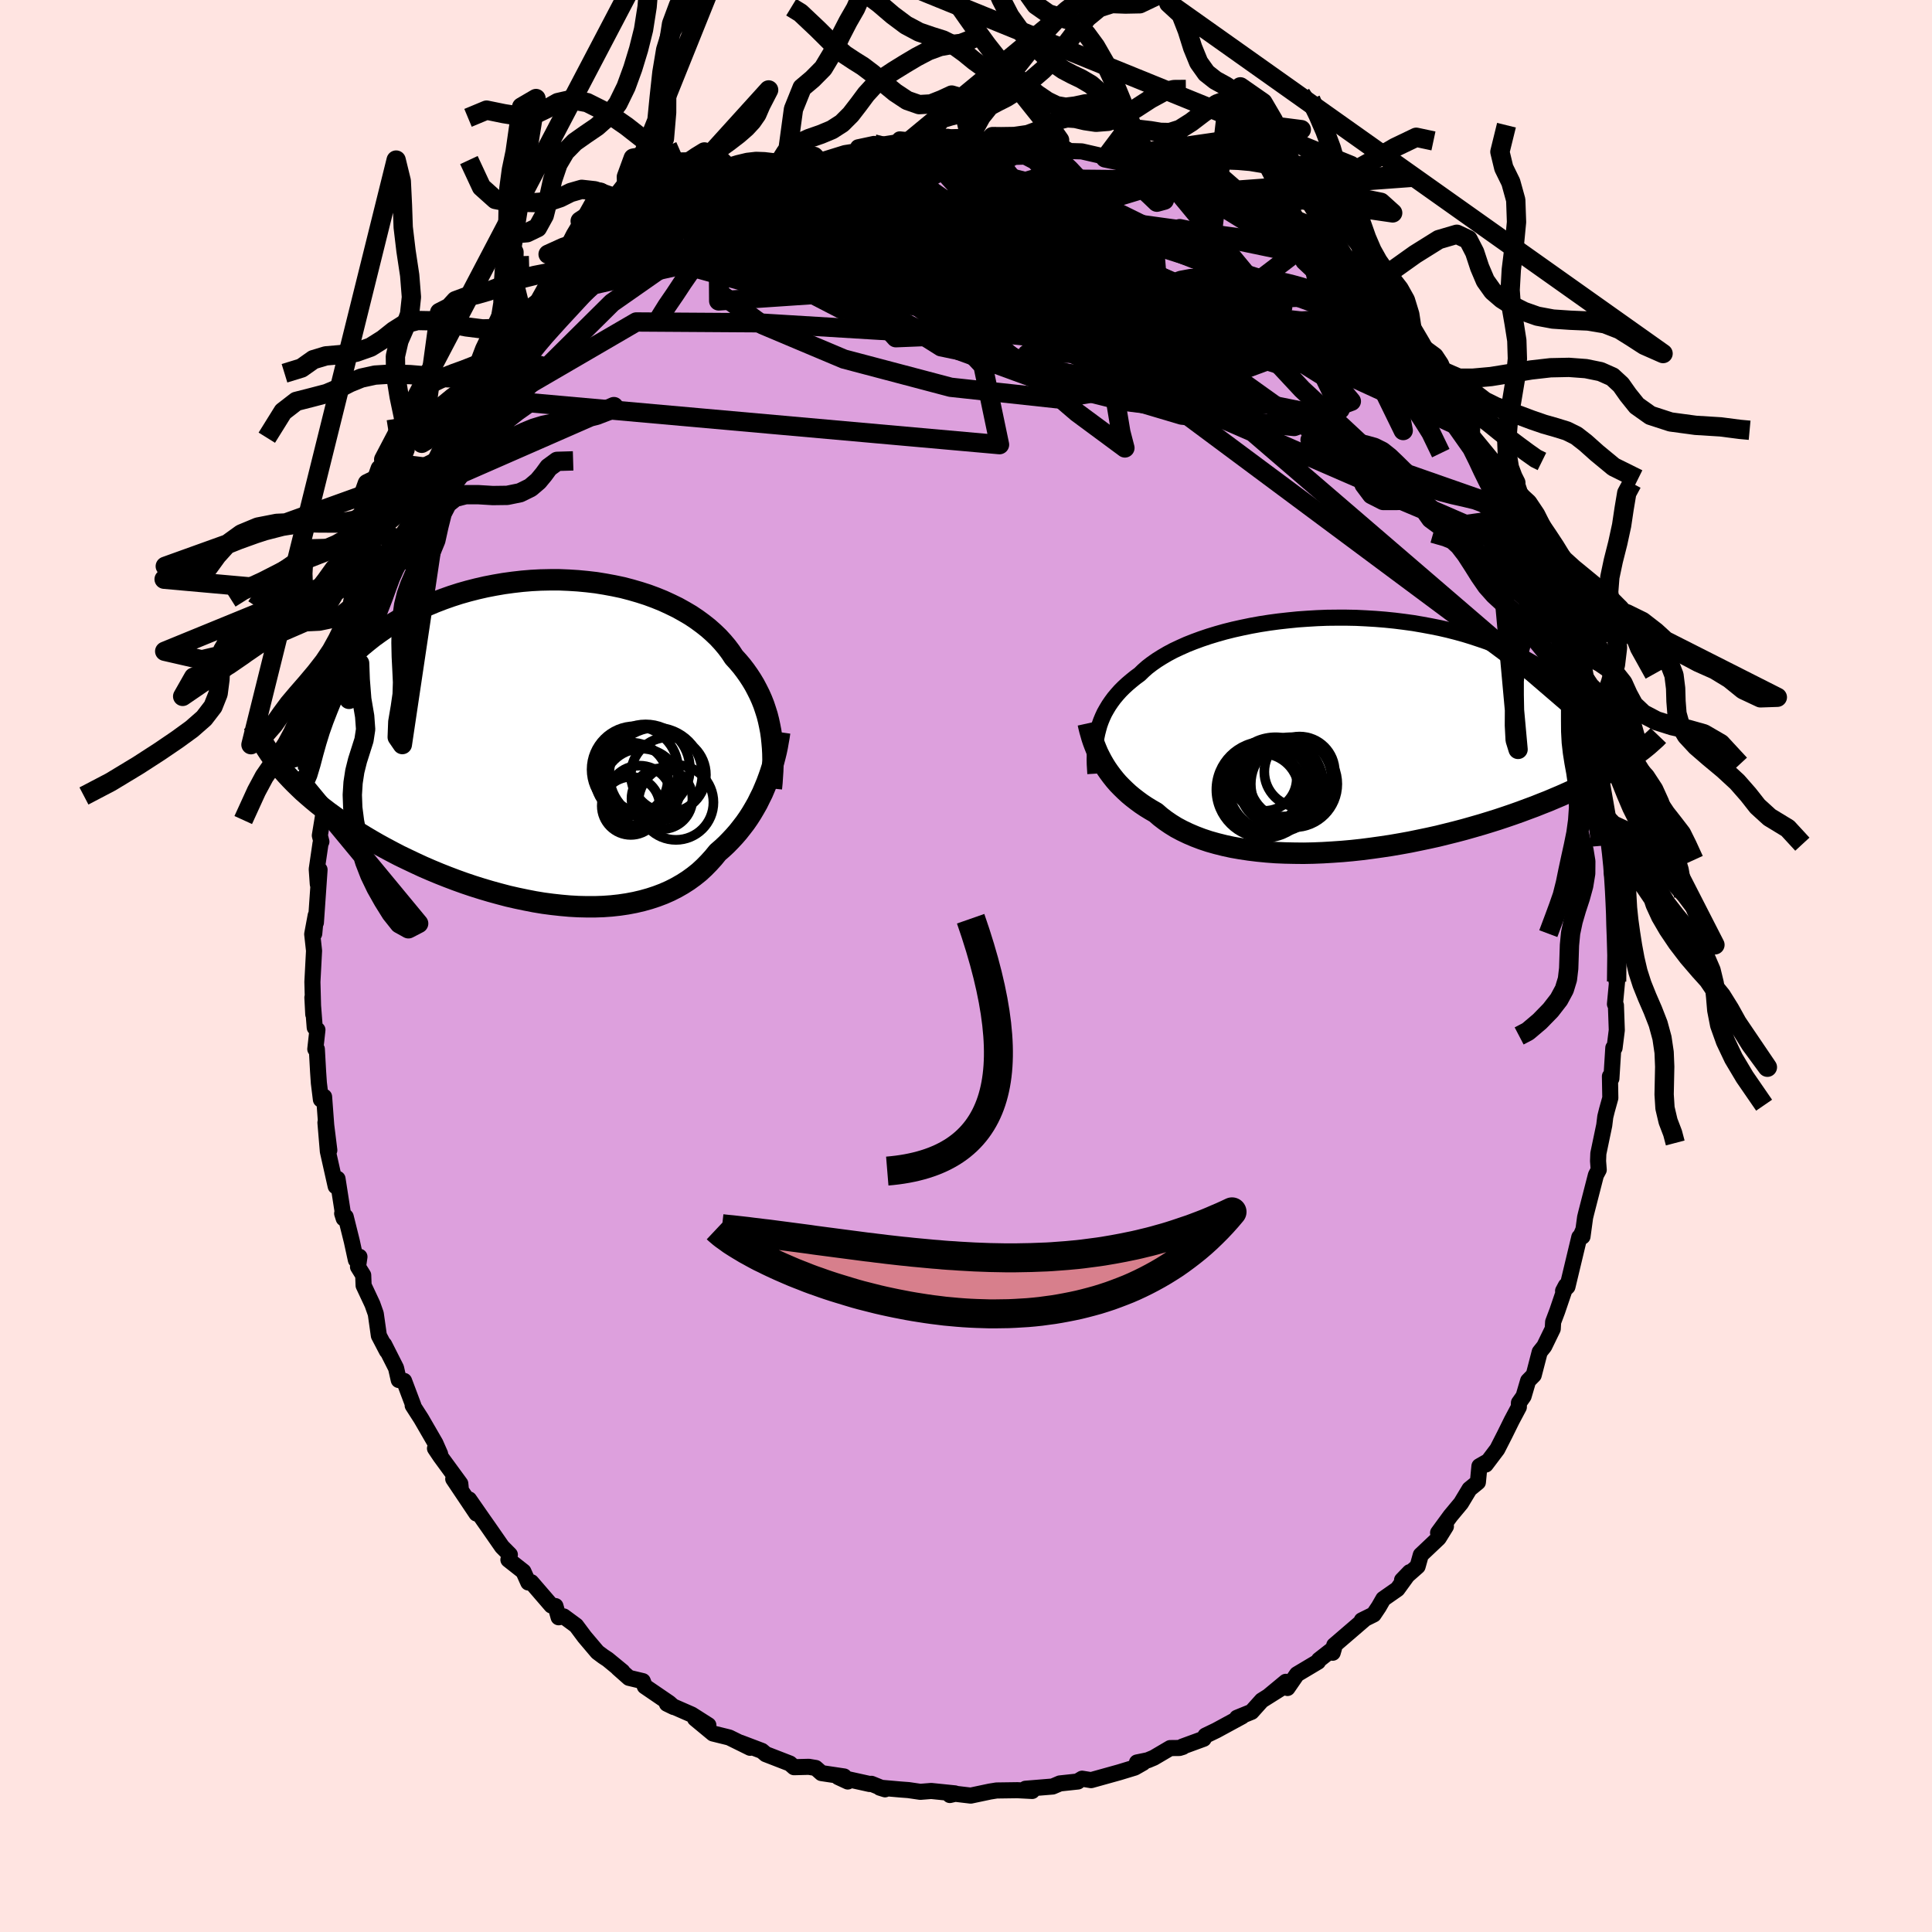 <svg xmlns="http://www.w3.org/2000/svg" width="500" height="500" viewBox="-100 -100 200 200"><defs><clipPath id="c"><path d="m22.71-1.04-.11-.57-.12-.56-.14-.55-.17-.54-.18-.54-.21-.53-.23-.52-.26-.52-.27-.51-.3-.5-.32-.49-.34-.48-.36-.47-.39-.46-.41-.45-.35-.53-.39-.52-.42-.5-.46-.5-.5-.48-.54-.48-.57-.45-.6-.44-.64-.43-.68-.4-.7-.39-.74-.36-.76-.35-.79-.32-.81-.3-.84-.27-.86-.25-.88-.23-.9-.19-.92-.17-.92-.15-.94-.11-.95-.09-.95-.06-.96-.04h-.97l-.96.02-.96.05-.96.08-.96.11-.95.13-.93.16-.93.18-.92.21-.9.23-.88.25-.87.28-.85.3-.83.32-.81.34-.78.35-.76.37-.74.39-.71.41-.69.41-.66.43-.63.44-.61.44-.58.46-.56.46-.52.46-.51.48-.47.49-.45.49-.43.51-.4.51-.37.51-.35.52-.32.53-.29.53-.27.54-.24.54-.22.55-.19.54-3.57 5.28.37.44.38.43.41.44.42.43.44.43.46.44.49.43.5.43.52.43.53.42.56.43.58.42.59.42.61.42.63.41.66.42.67.41.69.41.71.41.73.4.75.4.77.4.79.38.8.38.82.38.83.36.84.35.86.34.87.33.89.32.89.3.89.28.91.27.91.25.91.24.92.21.91.19.92.18.91.15.91.12.91.1.9.08.89.05.87.02h.87l.86-.03.84-.06.82-.09.81-.12.79-.15.77-.18.75-.21.73-.24.71-.27.68-.3.65-.33.63-.36.61-.39.58-.42.55-.44.52-.48.49-.5.47-.52.44-.54.46-.4.44-.41.42-.43.41-.44.39-.45.37-.47.36-.47.34-.49.32-.5.3-.51.29-.51.26-.53.26-.52.23-.54.22-.53"/></clipPath><clipPath id="b"><path d="m-24.97-.52.12-.43.15-.42.17-.41.19-.41.22-.39.24-.4.26-.38.28-.38.31-.37.33-.37.36-.36.38-.35.4-.34.42-.34.45-.33.38-.37.42-.37.47-.36.5-.35.54-.34.58-.34.62-.33.66-.31.69-.31.73-.29.76-.28.8-.27.82-.25.85-.24.88-.22.9-.2.92-.19.94-.17.96-.15.97-.13.99-.11.99-.1 1-.07 1.01-.06 1.02-.04 1.01-.01H.73l1.01.02 1.01.05.99.06.99.08.98.1.96.12.95.13.93.16.92.17.9.18.87.2.86.22.83.23.81.25.78.26.76.26.74.28.71.3.68.29.66.31.63.31.6.32.58.33.55.33.53.34.51.34.48.36.46.35.43.37.41.37.38.37.36.38.34.38.31.39.28.39.27.39.24.4 4.54 4.88-.39.26-.41.26-.42.26-.44.27-.46.27-.48.27-.5.27-.51.27-.53.27-.55.27-.57.28-.59.27-.6.27-.63.28-.64.27-.66.28-.69.27-.7.28-.73.27-.75.28-.76.27-.79.27-.81.27-.83.26-.85.26-.87.25-.88.25-.91.24-.92.23-.93.23-.95.21-.96.2-.97.2-.99.18-.99.17-1 .15-1 .14-1.01.13-1.01.11-1 .09-1.01.07-1 .06-1 .04-.99.02-.98-.01-.96-.02-.96-.04-.94-.07-.92-.09-.9-.11-.87-.13-.86-.15-.83-.18-.8-.2-.78-.22-.75-.25-.71-.27-.68-.29-.65-.31-.62-.33-.58-.36-.54-.37-.51-.39-.47-.41-.52-.3-.49-.3-.48-.32-.45-.33-.44-.34-.41-.34-.39-.36-.37-.36-.36-.37-.33-.38-.31-.39-.29-.39-.27-.39-.25-.4-.23-.4"/></clipPath><linearGradient id="d" x1="0%" x2="100%" y1="0%" y2="0%"><stop offset="0%" style="stop-color:[object Object];stop-opacity:1"/><stop offset="87.8%" style="stop-color:[object Object];stop-opacity:1"/><stop offset="100%" style="stop-color:[object Object];stop-opacity:1"/></linearGradient><filter id="a"><feTurbulence baseFrequency=".05" numOctaves="3" result="noise" type="noise"/><feDisplacementMap in="SourceGraphic" in2="noise" scale="2"/></filter></defs><rect width="100%" height="100%" x="-100" y="-100" fill="#FFE4E1"/><path fill="plum" stroke="#000" stroke-linejoin="round" stroke-width="1.667" d="m67.35 1.61-.04-.23.1.1-.23 2.46.1.13.09 2.57-.23 1.84-.13-.01-.2 3.18-.15-.23.04 2.24-.35 1.26-.17.68-.11.89-.61 2.92-.03.78.07.91-.29.54-1.01 3.93-.11.45-.27 1.98.09-.7-.49 1.15.07-.38-1.23 5.13-.45.44.29-.55-.89 2.62-.43 1.14-.04.71-.88 1.81-.47.59-.62 2.39-.58.59-.47 1.6-.48.68-.01.44-.74 1.39-.72 1.46-.77 1.51-1.2 1.59.17-.3-.82.47-.16 1.66-.87.71-.88 1.46-1.09 1.31-1.28 1.75.81-.66-.75 1.21-1.85 1.75-.33 1.18-1.61 1.42.79-.82-1.27 1.75-1.46 1.02-.47.82-.53.79-1.23.61.36-.18-3.21 2.76-.16.77.14-.48-1.56 1.22-.1.19-2.18 1.3-.98 1.42-.17-.64-1.81 1.5 1.72-1.08-2.4 1.51-1.06 1.18-1.5.61.52-.14-2.67 1.45-1.12.54-.19.33-2.21.81.06.03-.36.11-.95.01-1.7 1-.62.26-1.12.23.63.04-.86.49-1.61.49-2.91.81-.93-.15-.43.26-.01.03-1.86.2-.75.32-1.45.12-1.36.11.69.23-1.53-.08-2.15.03-.69.11-1.99.42-1.61-.19-.55.13.52-.17-2.45-.25-1.13.09-1.22-.18-.81-.06-2.16-.19.54.17-1.41-.57-.18.02-3.26-.72.99.46-.38-.52-2.34-.35-.6-.53-.71-.12-1.53.04-.43-.38-2.5-.97-.4-.34-2.24-.85 1.02.53-2.15-1.06-.19-.05-1.5-.37-1.86-1.54 1.38.68-1.73-1.1-2.56-1.12.7.34-.47-.42-2.52-1.72-.21-.54-1.43-.34-1.14-1.01.46.35-1.52-1.25-.47-.31-.59-.44-1.33-1.57-.88-1.18-1.29-.95-.52.09-.33-1.16-.42-.06-2.08-2.41-.31.03-.51-1.14-1.55-1.22.15-.52-.81-.82-1.43-2.06-.5-.71-1.48-2.13.76 1.46-2.4-3.58.77.88-.04-.39-2.07-2.83-.55-.82.53.57-.49-1.11-1.47-2.54-.88-1.37.07.01-.96-2.55-.55-.09-.28-1.24-1.23-2.43.28.66-.83-1.59-.32-2.26-.35-.99-.91-1.94-.04-1.06-.54-.87.15-1.04-.37.33-.42-1.93-.63-2.53-.37-.35.16.51-.64-4.1-.19.77-.81-3.61-.25-2.98.4 2.86-.32-2.58-.22-2.95-.33.28-.21-1.7-.08-1.17-.13-2.34-.16-.01.22-1.99-.28-.24-.24-3.11.09 1.74-.09-3.35.17-3.23-.19-1.72.36-1.93-.15 1.88.15-1.59.02.45.38-5.48-.18 1.5-.11-1.55.39-2.67.09-.18-.16-.64.8-4.87-.1 1.55.64-3.24-.22-.28.19-1.11.12-1.07 1.07-2.7-.04-.08-.33.53.89-2.82.69-2.88.41-.86-.09-.07.13-.36 1.13-3.54h.14l.48-1.13.86-2.78.07-.18.43-.66.46-1.58.19-.76.45-.17.6-1.2 1.66-3.74-.04.07.33-1.25.46-.87 1.46-2.19.26.09-.03.1.63-1.11 1.6-2.65-.28.38 2.25-3.26-.01-.51-.63 1.43 2.23-2.35.55-1.41.39-.48.35.08 1.49-2.68.05.18.14.03 3.45-3.56-.7.24-.11.3 2.4-2.2-.4.27 1.85-1.81-.3.22 1.65-1.4 1.34-.54.55-.77.5-.57.52-.68 2.43-1.16 1.27-.96-.16.05 1.97-1.35 1.32-.55.19.13.4-.61 1.95-1.01-.73.61 2.76-1.73 1.13-.04.9-.74-.5.41 2.07-.54-1 .07 1.65-.99 2.61-.38.88.01-.07-.12 2.71-.84 1.39-.22-.03-.38 1.64-.35-.81.24.77-.07 3.44-.24-.73-.4 1.7.17 1.16-.31 2.1-.13.34.32.87-.13 1.11-.18 1.18.29 1.47-.08-.32-.24.36.17 2.22.17 1.41.4 2.02.26-.46-.07 2.36.53-1.2-.7 1.12.73 1.4.04 2.62.6-.19.08 1.42.38 1.58.59 1.94.28-.4.18 1.58.36 1.02.51-.27.02 1.75.31 1.18.99.89.54-.26-.11 3.23 1.75-.2-.18 2.69 1.78-.08-.07-1.06-.66 1.37 1.01 2.22 1.25 1.09.88 1.1.6-1.02-.63 1.91 1.79 1.5.96.46.09 1.39 1.42.7.53.08.3.72.64 1.84 1.59.27.72.64.75 1.1.92.61.87 1.51 1.82.57.84.08-.45.77 1.89.34.34.9.61 1.85 2.7.78.84-1.34-1.25 2.08 2.66 1.17 1.53.02.23.46.97.7 1.98.5-.3-.17.37.72 1.3 1.46 2.66.83 2.05-.2-.28.99 2.53.08-.43 1.03 2.46-.3.26 1.5 3.32-.76-2.3.84 2.54.75 1.73.29 1.79-.31-.55 1.35 4.32.33.83.31.96-.53-1.53 1.16 4.89.19.24-.09.11-.05.11.19 1.34.53 2.97.42 1.94.04.62.29 1.08.23.88.11 1.09-.17 1.84.44 3.18.08-.74-.23 1.11.15 2.45-.09-.31.32 2.15-.17 3.51-.04-.23" filter="url(#a)"/><path fill="#fff" d="m-24.97-.52.12-.43.15-.42.17-.41.19-.41.22-.39.24-.4.26-.38.28-.38.31-.37.33-.37.36-.36.38-.35.4-.34.42-.34.45-.33.38-.37.42-.37.47-.36.5-.35.54-.34.58-.34.62-.33.66-.31.69-.31.73-.29.76-.28.8-.27.82-.25.85-.24.88-.22.9-.2.92-.19.94-.17.96-.15.97-.13.99-.11.99-.1 1-.07 1.01-.06 1.02-.04 1.01-.01H.73l1.01.02 1.01.05.99.06.99.08.98.1.96.12.95.13.93.16.92.17.9.18.87.2.86.22.83.23.81.25.78.26.76.26.74.28.71.3.68.29.66.31.63.31.6.32.58.33.55.33.53.34.51.34.48.36.46.35.43.37.41.37.38.37.36.38.34.38.31.39.28.39.27.39.24.4 4.54 4.88-.39.26-.41.26-.42.26-.44.27-.46.27-.48.27-.5.27-.51.27-.53.27-.55.27-.57.28-.59.27-.6.27-.63.28-.64.27-.66.28-.69.27-.7.28-.73.27-.75.28-.76.27-.79.27-.81.27-.83.26-.85.26-.87.25-.88.25-.91.24-.92.23-.93.23-.95.21-.96.2-.97.2-.99.18-.99.17-1 .15-1 .14-1.01.13-1.01.11-1 .09-1.01.07-1 .06-1 .04-.99.02-.98-.01-.96-.02-.96-.04-.94-.07-.92-.09-.9-.11-.87-.13-.86-.15-.83-.18-.8-.2-.78-.22-.75-.25-.71-.27-.68-.29-.65-.31-.62-.33-.58-.36-.54-.37-.51-.39-.47-.41-.52-.3-.49-.3-.48-.32-.45-.33-.44-.34-.41-.34-.39-.36-.37-.36-.36-.37-.33-.38-.31-.39-.29-.39-.27-.39-.25-.4-.23-.4" filter="url(#a)" transform="translate(38.67 -24)"/><path fill="#fff" d="m22.71-1.04-.11-.57-.12-.56-.14-.55-.17-.54-.18-.54-.21-.53-.23-.52-.26-.52-.27-.51-.3-.5-.32-.49-.34-.48-.36-.47-.39-.46-.41-.45-.35-.53-.39-.52-.42-.5-.46-.5-.5-.48-.54-.48-.57-.45-.6-.44-.64-.43-.68-.4-.7-.39-.74-.36-.76-.35-.79-.32-.81-.3-.84-.27-.86-.25-.88-.23-.9-.19-.92-.17-.92-.15-.94-.11-.95-.09-.95-.06-.96-.04h-.97l-.96.02-.96.05-.96.08-.96.11-.95.13-.93.16-.93.18-.92.21-.9.23-.88.25-.87.28-.85.3-.83.32-.81.34-.78.35-.76.37-.74.39-.71.41-.69.41-.66.43-.63.44-.61.44-.58.46-.56.46-.52.46-.51.48-.47.49-.45.49-.43.51-.4.51-.37.51-.35.52-.32.53-.29.53-.27.54-.24.54-.22.55-.19.54-3.57 5.28.37.44.38.43.41.44.42.43.44.43.46.44.49.43.5.43.52.43.53.42.56.43.58.42.59.42.61.42.63.41.66.42.67.41.69.41.71.41.73.4.75.4.77.4.79.38.8.38.82.38.83.36.84.35.86.34.87.33.89.32.89.3.89.28.91.27.91.25.91.24.92.21.91.19.92.18.91.15.91.12.91.1.9.08.89.05.87.02h.87l.86-.03.84-.06.82-.09.81-.12.79-.15.77-.18.75-.21.73-.24.71-.27.68-.3.65-.33.63-.36.61-.39.58-.42.55-.44.52-.48.49-.5.47-.52.44-.54.46-.4.44-.41.42-.43.41-.44.39-.45.37-.47.36-.47.34-.49.32-.5.3-.51.29-.51.26-.53.26-.52.23-.54.22-.53" filter="url(#a)" transform="translate(-42.92 -23.24)"/><g fill="none" stroke="#000" transform="translate(38.67 -24)"><path stroke-linejoin="round" stroke-width="1.667" d="m-25.28 4.09-.03-.49-.03-.49-.01-.47.01-.48.02-.46.03-.46.05-.45.07-.44.09-.44.11-.43.12-.43.15-.42.17-.41.19-.41.22-.39.24-.4.26-.38.28-.38.31-.37.33-.37.36-.36.38-.35.4-.34.42-.34.45-.33.38-.37.42-.37.47-.36.5-.35.54-.34.58-.34.62-.33.66-.31.69-.31.73-.29.76-.28.8-.27.82-.25.85-.24.88-.22.9-.2.92-.19.94-.17.96-.15.97-.13.99-.11.99-.1 1-.07 1.01-.06 1.02-.04 1.01-.01H.73l1.01.02 1.01.05.99.06.99.08.98.1.96.12.95.13.93.16.92.17.9.18.87.2.86.22.83.23.81.25.78.26.76.26.74.28.71.3.68.29.66.31.63.31.6.32.58.33.55.33.53.34.51.34.48.36.46.35.43.37.41.37.38.37.36.38.34.38.31.39.28.39.27.39.24.4.21.39.2.4.17.4.15.41.12.4.11.4.08.41.07.41.04.4.03.41" filter="url(#a)"/><path stroke-linejoin="round" stroke-width="2.222" d="m-26.02-1.13.08.36.09.37.11.38.11.39.13.39.15.4.16.4.17.4.2.4.21.4.23.4.25.4.27.39.29.39.31.39.33.38.36.37.37.36.39.36.41.34.44.34.45.33.48.32.49.3.52.3.47.41.51.39.54.37.58.36.62.33.65.31.68.29.71.27.75.25.78.22.8.2.83.18.86.15.87.13.9.11.92.09.94.07.96.04.96.02.98.01.99-.02 1-.04 1-.06 1.01-.07 1-.09 1.01-.11 1.01-.13 1-.14 1-.15.99-.17.99-.18.97-.2.96-.2.95-.21.93-.23.92-.23.91-.24.88-.25.87-.25.85-.26.83-.26.81-.27.79-.27.76-.27.75-.28.73-.27.7-.28.69-.27.66-.28.64-.27.63-.28.6-.27.59-.27.57-.28.55-.27.53-.27.51-.27.5-.27.48-.27.46-.27.44-.27.42-.26.41-.26.39-.26.37-.26.36-.26.34-.25.33-.25.31-.25.29-.24.28-.25.27-.24.25-.23.23-.24" filter="url(#a)"/><circle cx="-7.595" cy="5.94" r="3.994" clip-path="url(#b)" filter="url(#a)"/><circle cx="-5.91" cy="4.58" r="3.948" clip-path="url(#b)" filter="url(#a)"/><circle cx="-6.62" cy="5.25" r="4.928" clip-path="url(#b)" filter="url(#a)"/><circle cx="-7.775" cy="5.75" r="4.974" clip-path="url(#b)" filter="url(#a)"/><circle cx="-7.765" cy="4.61" r="3.33" clip-path="url(#b)" filter="url(#a)"/><circle cx="-8.065" cy="5.86" r="3.858" clip-path="url(#b)" filter="url(#a)"/><circle cx="-6.21" cy="5.315" r="4.17" clip-path="url(#b)" filter="url(#a)"/><circle cx="-4.71" cy="5.16" r="4.478" clip-path="url(#b)" filter="url(#a)"/><circle cx="-5.1" cy="4.605" r="4.288" clip-path="url(#b)" filter="url(#a)"/><circle cx="-4.14" cy="3.895" r="3.648" clip-path="url(#b)" filter="url(#a)"/></g><g fill="none" stroke="#000" transform="translate(-42.92 -23.24)"><path stroke-linejoin="round" stroke-width="2.222" d="m22.77 4.86.06-.61.04-.6.04-.6.02-.6.01-.6-.01-.59-.03-.58-.05-.58-.06-.57-.08-.57-.11-.57-.12-.56-.14-.55-.17-.54-.18-.54-.21-.53-.23-.52-.26-.52-.27-.51-.3-.5-.32-.49-.34-.48-.36-.47-.39-.46-.41-.45-.35-.53-.39-.52-.42-.5-.46-.5-.5-.48-.54-.48-.57-.45-.6-.44-.64-.43-.68-.4-.7-.39-.74-.36-.76-.35-.79-.32-.81-.3-.84-.27-.86-.25-.88-.23-.9-.19-.92-.17-.92-.15-.94-.11-.95-.09-.95-.06-.96-.04h-.97l-.96.02-.96.05-.96.08-.96.11-.95.13-.93.16-.93.18-.92.21-.9.23-.88.25-.87.28-.85.3-.83.32-.81.34-.78.35-.76.37-.74.39-.71.41-.69.41-.66.43-.63.44-.61.44-.58.46-.56.46-.52.46-.51.48-.47.49-.45.49-.43.51-.4.51-.37.51-.35.52-.32.53-.29.53-.27.54-.24.54-.22.55-.19.54-.16.55-.14.55-.11.55-.09.56-.06.55-.04.56-.01.55v.56l.04.56.05.55" filter="url(#a)"/><path stroke-linejoin="round" stroke-width="2.222" d="m23.63-.97-.07.49-.09.5-.09.52-.11.52-.13.53-.14.53-.15.54-.17.54-.19.54-.2.54-.22.53-.23.54-.26.52-.26.53-.29.51-.3.51-.32.5-.34.49-.36.47-.37.47-.39.45-.41.44-.42.43-.44.41-.46.4-.44.54-.47.52-.49.5-.52.48-.55.44-.58.42-.61.39-.63.36-.65.33-.68.3-.71.27-.73.24-.75.21-.77.18-.79.15-.81.12-.82.09-.84.06-.86.03h-.87l-.87-.02-.89-.05-.9-.08-.91-.1-.91-.12-.91-.15-.92-.18-.91-.19-.92-.21-.91-.24-.91-.25-.91-.27-.89-.28-.89-.3-.89-.32-.87-.33-.86-.34-.84-.35-.83-.36-.82-.38-.8-.38-.79-.38-.77-.4-.75-.4-.73-.4-.71-.41-.69-.41-.67-.41-.66-.42-.63-.41-.61-.42-.59-.42-.58-.42-.56-.43-.53-.42-.52-.43-.5-.43-.49-.43-.46-.44-.44-.43-.42-.43-.41-.44-.38-.43-.37-.44-.34-.43-.33-.43-.31-.43-.29-.44-.27-.43-.25-.43-.23-.43-.22-.43-.2-.42-.18-.43" filter="url(#a)"/><circle cx="9.328" cy="4.748" r="4.01" clip-path="url(#c)" filter="url(#a)"/><circle cx="9.128" cy="5.843" r="3.344" clip-path="url(#c)" filter="url(#a)"/><circle cx="12.893" cy="6.303" r="3.882" clip-path="url(#c)" filter="url(#a)"/><circle cx="9.763" cy="2.808" r="4.578" clip-path="url(#c)" filter="url(#a)"/><circle cx="12.113" cy="3.448" r="3.882" clip-path="url(#c)" filter="url(#a)"/><circle cx="8.218" cy="6.668" r="3.002" clip-path="url(#c)" filter="url(#a)"/><circle cx="8.643" cy="2.898" r="4.48" clip-path="url(#c)" filter="url(#a)"/><circle cx="8.293" cy="3.883" r="3.76" clip-path="url(#c)" filter="url(#a)"/><circle cx="11.448" cy="5.918" r="3.154" clip-path="url(#c)" filter="url(#a)"/><circle cx="10.808" cy="3.383" r="4.816" clip-path="url(#c)" filter="url(#a)"/></g><g fill="none" stroke="url(#d)" stroke-linejoin="round" stroke-width="2"><path d="m-20.31-81.83 43.48 22.14 7.8-2.89-.04-3.25-2.06-.64-2.99.35-2.95.03-2.14-.84-1.36-1.79-.91-2.4-.41-2.13.44-.84 1.07 1 .21 2.56-2.89 2.92-7.15 1.52-9.6-1.5-6.88-4.7 1.72-5.75 12.12-3.45 14.4.14" filter="url(#a)"/><path d="m45.4-63.29-12.79 1.08L8.7-69.72l-18.12-4.07-11.09-.24-5.04 1.73.02 2.64 4.47 3.28 8.43 3.55 11.05 2.92 11 1.19L17-59.96l1.66-3.44-4.49-4.54-8.33-4.2-8.26-2.66-4.52-.73.64.72 4.14 1.3 5.53 2.4 13.46 9.58 47.39 35.25" filter="url(#a)"/><path d="m-34.31-74.41 30.95 4.35 1.84 3.31 9.27 5.38 14.58 4.34 11.64 1.18 4.76-1.77-1.65-3.39-5.57-3.48-7.06-2.23-7.75-.36-9 .74-8.96-.12-2.11-2.65 11.04-5.67 1.09-10.08" filter="url(#a)"/><path d="m49.57-58.24-20.75-10.4-.85 1.58-2.28 3.48-4.3 2.35-2.67-.38.58-2.61 2.97-2.75 3.76-.92 3.08 1.19.43 1.37-4.62-1.29-9.89-4.82-8.96-4.8 6.02 2.5 38.77 17.79" filter="url(#a)"/><path d="m34.1-73.84-4.84 3.68-13.34 4.22-14.88-1.82-8.64-4.18-2.41-3.08.43-.98.54.53.66 1.06 3.12 1.06 7.86 1.16 12.07 1.65 12.07 1.91 6.04.44-4.64-3.66-15.87-7.83-21.8-5.42" filter="url(#a)"/><path d="m20.53-81.86 19.36 23.4-3.65 1.33-5.09-1.03-3.34.27-4.41.3-7-.86-8.71-2.18-8.32-3.04-5.94-3.04-2.61-2.14.5-.63 2.79.84 4.13 1.6 4.57 1.34 3.89.24 1.7-1.08-2.18-2.06-6.79-2.3-9.75-1.65-8.05-.54-.59-.57 7-3.42-9.42-4.28" filter="url(#a)"/><path d="M-34.31-74.41.45-73.2l7.75 4.88-2.37.77-4.36-1.52-4.3-1.15-3.54.09-2.67.69-2.01.17-1.31-.93-.19-1.72 1.29-1.61 2.74-.6 3.68.7 3.83 1.54 2.8 1.49.41.7-2.89-.09-5.28.1-3.99 1.64 2.7 3.01 8.64-.35-23.16-15.64" filter="url(#a)"/><path d="m-30.77-76.48 46.64 6.52 12.93 2-2.95.33-6.72.16-4.08.16-1.52-.36-2.24-1.16-5.38-1.54-7.98-1.15-7.61-.25-3.84.4 1.43-.01 4.83-1.51 4.43-2.81 3.66-1.82 12.36 3.15 35.14 15.18" filter="url(#a)"/><path d="m-21.78-81.03-8.47 8.16 7.45 2.06 14.72-1.18 12.8-.04 7.4 1.85 2.79 2.6 1.25 2.4 2.65 1.87 4.72 1.3 4.59.5.86-.76-5.38-2.17-10.86-2.84L1.3-69.07l-4.77 1.31 5.23 5.61 1.71 8.18-53.1-4.74" filter="url(#a)"/><path d="m-30.77-76.48 33.54-2.24 9.13-.94.34-1.17-.09-.36 1.44.95 1.54 1.78-.88 1.75-4.97 1.2-8.38.59-8.58.17-4.3-.01 3.57.33 12.09 1.38 17.06 2.25 14.08 1.14 5.4.88" filter="url(#a)"/><path d="M45.4-63.29 5.41-71.86l-16.62.09.77-.23 6.83-1.17 7.24-1.35 5.79-.96 3.76-.3 1.95.53.9 1.55.07 2.42-1.81 2.5-4.91 1.34-7.03-.51-6.08-1.72-4.65-1.45-8.2-1.91 1.41-10.16" filter="url(#a)"/><path d="m-25.67-79.26 42.2 11.95 8.81 5.06-6.89-2.78-6.98-4.32-1.9-2.31 1.41.11 1.39 1.04-.41.33-1.94-1.06-2.14-1.98-1.07-1.75.81-.34 3.11 1.8 5.62 4.08 7.78 5.78 8.71 6.23 7.52 4.98 4.07 2.2-.76-1.12-5.43-3.57-8.21-3.9-7.34-1.91-4.7-1.25-29.13-22.38" filter="url(#a)"/><path d="M46.91-61.47 26.8-63.82l-18.52-.83-1.95 1.3 4.22-.08 2.34-2.63-.61-3.84-1.41-3.09-.45-1.12.64.98.68 2.35-.49 2.58-2.13 1.61-3.31-.31-3.55-2.52-3.23-4.05-3.39-4.03-4.95-2.28-7.52.48-9.44 3.39-10.37 7.25-17.15 17" filter="url(#a)"/><path d="m24.21-80.03 1.26 9.14-1.07 8.61-13 1.1-13.98-2.92-7.12-4.49.51-4.32 5.39-2.75 7.2-.37 6.6 1.88 4.15 3.2.48 3.25-3 2.17-4.44.53-2.58-.91 2.01-1.46 6.91-.79 9.1.74 7.12 2.31 5.03 5.4 26.95 25.07" filter="url(#a)"/><path d="m-25.67-79.26.07 10.41 15.58-1.05 10.51-.34 1.99.28-3.71-.4-4.35-1.11-1.36-.91 2.19.12 4.01 1.25 3.68 1.84 2.16 1.76.42 1.29-1.61.72-4.7.07-8.83-.52-12.18-.74-12.33-.08-16.13 9.39" filter="url(#a)"/><path d="m-38.57-70.67 11.14-6.84 8.33-2.72 10.13-.2L2.74-78.3l11.33 3.88 8.84 4.44 4.64 3.75-.43 2.15-4.93.27-7.35-1.4-6.88-2.54-4.14-3.07-.8-2.99 1.29-2.33 1.23-1.18-.6.31-2.89 1.81-4.26 2.86-4.16 2.95-3.34 1.74-3.22-.36-3.95-2.04-1.39-2.99L3.11-85.69" filter="url(#a)"/><path d="M-21.38-81.36.19-74.64l18.75 6.84 2.3 1.29-7.09-2.08-7.23-3.13-2.58-2.51 2.33-.76 5.01 1.48 4.77 3.33 2.1 4.1-1.7 3.41-4.82 1.55-5.65-.74-3.81-2.63-.28-3.56 3.08-3.42 4.86-2.47 4.75-1.13 3.27.03.87.29-2.59-.61-7.64-1.7-16.34-.39-31.42 7" filter="url(#a)"/><path d="m34.1-73.84-11.97-2.49-7.49 5.41-9.16 4.18-8.76-.25-4.13-3.07 1.13-3.49 3.89-2.47 3.58-1.17 1.27-.17L.87-77l-3.77.49-4.72.41-4.47.24-3.49.01-2.17-.27-.48-.58 2.13-.73 6.24-.46 11.61.52 16.21 2.29 16.55 5.23 15.06 11.61" filter="url(#a)"/><path d="m-11.14-84.37-13.73 9.55 7.45-1.24 10.06-1.78 8.13-.76 4.74-.22.36-.15-3.7-.17-5.88-.22-5.49-.42-3.08-.79.05-1.06 2.75-.93 4.72-.14 6.64 1.36 9.58 3.35 13.08 5.15 12.43 4.55-.88-3.79" filter="url(#a)"/><path d="m-34.83-73.73 41.14 7.54-4.13-4.53-7.8-3.01-.13-1.29 4.82-.95 3.65-.81-.46.07-2.62 1.97-.37 4.47 4.62 6.46 7.61 6.52 4.95 3.66-.42-1.62-1.39-8.34-19.8-21.81" filter="url(#a)"/><path d="m-6.13-85.17-2.76 6.89 1.63 5.06.21 1.07 1.5-.86 3.19-.07 4.84 1.64 6.14 2.54 6.17 2.04 4.39.61 1.34-.9-1.88-1.92-4.44-2.37-5.86-2.49-5.46-2.4-2.79-2.05.78-1.33 2.15-.19 3.24 1.51 26.75 3.67" filter="url(#a)"/><path d="M64.53-25.32 26.74-57.81 9.1-64.93l-11.28-1.09-3.07.05 2.21.3 2.43.02-.17-.97-2.04-2.26-1.24-2.96 1.41-2.49 3.09-1.02 1.25.61-3.81 1.41-7.51 1.08-2.34.99 17.34 5.42 53.06 23.06m8.25 29.23.92.85 1.27 1.13 1.02 1.35.64 1.36.4 1.27.41 1.22.57 1.24.77 1.32.95 1.41 1.11 1.45L75.95.46l1.21 1.34 1.04 1.29.86 1.38.9 1.62 1.26 2.02 1.74 2.37-16.28-24.03.7.9.49 1.27.33 1.44.15 1.39.06 1.29.07 1.25.13 1.26.18 1.3L69-2.1l.25 1.35.31 1.33.42 1.31.53 1.32.59 1.36.55 1.41.4 1.47.22 1.49.06 1.48-.03 1.46-.03 1.42.09 1.41.32 1.36.47 1.23.27 1.02M.42-85.83l-.95.27-.88.08-.99.09-1.09.22-1.12.38-1.08.56-1.03.71-.95.78-.85.78-.75.76-.66.82-.65.96-.72 1.14-.83 1.3-.87 1.33-.69 1.21-.51.83L.42-85.83l1.15-2.09.87-1.09.8-.43.95-.48 1.18-.75 1.3-.97 1.3-1.12L9.19-94l1.13-1.37 1.1-1.45 1.14-1.37 1.24-1.02 1.32-.42 1.39.05 1.48-.03 1.72-.82 2.14-1.7 2.49-1.55" filter="url(#a)"/><path d="m-18.09-99.25.95.58 1.77 1.67 1.6 1.59 1.22 1.06.97.64.91.57.99.75 1.12.96 1.22 1 1.25.83 1.24.43 1.22-.07 1.14-.45 1.01-.47.91.27.99 4.06-1.11.18-.78.02-.97.01-1.14.07-1.18.12-1.14.16-1.09.15-1.02.16-.94.15-.84.18-.81.21-.84.28-.93.35-1.02.39-1.12.38-1.18.36-1.24.34-1.27.38-.99.46.04.28" filter="url(#a)"/><path d="m12.76-73.14-1.52-2.29-.97-1.77-.65-1.13-.58-.51-.66-.17-.8-.22-.94-.52-1.02-.88-1.02-1.11-.92-1.16-.79-1.02-.73-.78-.82-.54-.97-.35-1.06-.06M-4-85.71l1.42-1.99.98-.29.92-.24.94-.4.94-.51.92-.61.92-.8 1.02-1.11 1.19-1.46 1.35-1.71 1.42-1.71 1.33-1.43 1.11-.98.83-.62.56-.47.77-.63-18.75 15.5-2.25.5-1.03.53-.65.43-.68.29-.84.19-1 .17-1.1.26-1.12.41-1.11.54-1.05.67-.95.74-.82.76-.7.72-.62.63-.65.52-.79.47-.99.53-.96.75-.03.91m8.23-8.16-.49-.5-1.09.02-1.24.17-1.09.26-.88.33-.78.35-.79.31-.88.27-.97.22-1.02.21-1.04.21-1.04.2-1.03.15-1.05.11-1.1.1-1.14.13-1.2.24-1.23.37-1.25.48-1.21.54-1.11.57-.96.56-.93.47-1.18.42 7.21-4.71.76.31 1.13-.31 1.13-.17 1.05.03 1.01.02 1-.11 1.02-.26 1.04-.33 1.02-.31.96-.23.88-.1.84.03.85.1.98.09 1.16.01 1.25-.07 1.05-.09.36-.09" filter="url(#a)"/><path d="m-2.57-116.42-2.16 2.47-1.66 1.57-1.3 2-1.08 3.08-.96 3.46-.88 2.84-.82 1.87-.77 1.34-.75 1.45-.84 1.75-.99 1.65-1.11 1.12-1.08.91-.89 2.21-.8 5.88" filter="url(#a)"/><path d="m-18.66-82.82 1.99.3 1.36.45 1.18.01 1.09-.39 1-.43.91-.22.85.03.85.19.9.24.96.26 1.03.36 1.08.52 1.1.68 1.09.78 1.05.73 1 .58.94.37.89.26.83.23.69.33.42.57.21.78-22.07-5.71-.2-.99.84-1.33 1.19-.89 1.24-.56 1.21-.42 1.15-.48 1.04-.67.91-.91.81-1.05.78-1.05.85-.93.95-.78 1.07-.71 1.15-.71 1.21-.72 1.22-.64 1.2-.44 1.13-.2 1.06-.13 1.1-.43 1.21-.87m64.54 81.56.62.64 1.45.68 1.3.91.78 1.18.4 1.36.31 1.39.49 1.34.77 1.28 1.01 1.3 1.1 1.35 1.06 1.41.88 1.44.61 1.42.33 1.36.14 1.35.12 1.41.3 1.54.6 1.68.84 1.77 1.15 1.93 2.01 2.92M-31.94-66.14l.29-1.08.7-1.12.83-1.21.81-1.23.77-1.11.76-1 .7-.97.62-1.03.56-1.11.57-1.13.67-1.01.87-.78 1.02-.56.99-.54.55-.78-.15-.56-1.53.37-2.91-2.83-1.26-.45-.8.49-.8.54-1.08.02-1.47-.74-1.84-1.35-2.07-1.62-2.12-1.47-1.96-.98-1.68-.31-1.36.31-1.16.65-1.21.58-1.47.19-1.72-.27-1.81-.37-1.92.8" filter="url(#a)"/><path d="m-22.91-80.99-2.2-.64-.94.48-.68.78-.7.7-.84.48-.98.33-1.08.3-1.13.39-1.15.47-1.16.53-1.15.51-1.1.46-1.08.39-1.11.35-1.15.33-1.16.33-1.15.4-1.59.72 18.32-6.19.31-.01 1.12-.4 1.09-.37.88-.3.74-.25.73-.23.81-.26.94-.28 1.07-.28 1.15-.25 1.19-.19 1.19-.15 1.14-.15 1.03-.16.83-.18.58-.14.35-.01.39.09 3.33-1.04-2.29.13-1.08.04-.7.06-.71.14-.85.22-1 .27-1.11.3-1.16.29-1.17.3-1.13.29-1.06.28-.95.28-.85.27-.78.27-.81.28-.89.33-.99.4-1.05.44-1 .48-.92.51-.72.6" filter="url(#a)"/><path d="m-28.8-77.83-1.95-.74-1.52-.66-1.36.09-1.53-.07-1.67-.49-1.59-.55-1.36-.15-1.15.33-1.08.54-1.19.4-1.35.1-1.4-.03-1.38-.02-1.39-.27-1.44-1.29-1.3-2.79M65.93-17.19l-2.09 1.99-.42 1.19.23.98.32 1.03.19 1.17-.01 1.25-.21 1.28-.34 1.24-.4 1.22-.35 1.2-.26 1.23-.12 1.25-.04 1.23-.04 1.19-.13 1.11-.32 1.05-.56 1.04-.86 1.11-1.13 1.16-1.23 1.04-.9.47m-88.03-83.72 1.57-.93 1.07-.54.84-.37.79-.34.84-.38.93-.41.98-.43.98-.39.91-.32.79-.24.72-.19.72-.15.86-.17 1.16-.17 1.44-.15 1.26-.12" filter="url(#a)"/><path d="m-24.12-107.04-1.18.86-.36 1.74-.55.92-.74.63-.89.82-.97 1.12-.94 1.46-.73 1.96-.41 2.62-.09 3.22-.01 3.34-.23 2.71-.74 1.47-1.21.3-1.28.24-.71 1.94.17 4.4.16 3.56 21.64 1.63-.39-.26-1.07-.57-1.23-.49-1.1-.39-.94-.33-.85-.3-.85-.29-.9-.2-.92-.02-.93.19-.9.34-.89.33-.92.23-.96.08-1.01.03-1.06.08-1.11.18-1.19.22-1.3.14-1.39-.01-1.28-.05-.92.21-.58.59-1.34.54-1.56.02-1.32-.31-1.16.03-1.13.18-1.12.22-1.13.22-1.17.29-1.21.4-1.22.49-1.21.46-1.22.35-1.19.26-.97.36-.64.7-1.02.52-1.85 13.55.43-.25.67-1.06.84-1.22.9-1.13.88-.99.82-.86.78-.79.78-.75.79-.75.8-.74.82-.73.83-.74.84-.78.84-.84.84-.88.82-.86.82-.82.8-.75.82-.69.87-.59.95-.42 1-.33 1.18-.77" filter="url(#a)"/><path d="m-37.22-71.85-1.07.95-.76.75-.73.77-.74.8-.74.8-.75.81-.77.85-.79.88-.77.91-.74.92-.7.92-.67.91-.65.91-.64.88-.64.87-.64.86-.64.89-.65.97-.7 1.09-.75 1.21-.74 1.23-.6 1.04-.2.44" filter="url(#a)"/><path d="m-38.87-70.45 1.31-1.25.88-1.18.59-1.34.51-1.54.59-1.62.71-1.61.73-1.69.66-1.9.51-2.22.36-2.49.26-2.63.28-2.58.39-2.34.61-1.97.87-1.57 1.04-1.28 1.03-1.27.79-1.39.68-1.24 1.23-1.77-14.03 34.88 1.37-1.15 1.01-.9.78-.94.72-1.07.77-1.2.84-1.25.88-1.21.89-1.1.9-.96.89-.83.86-.75.84-.71.85-.73.89-.72.95-.72.96-.7.91-.7.79-.69.62-.67.5-.72.42-.97.8-1.55-18.14 20.02-1.28 1.09-1.17.32-1.19.09-1 .34-.79.78-.69 1.09-.69 1.13-.76.97-.84.77-.92.59-.99.5-1.03.45-1.04.43-1.02.4-1 .36-1.1.43-1.23.59-.8.17" filter="url(#a)"/><path d="m-38.57-70.67-1.29 1.1-1.07.51-1.2.09-1.21.06-1.09.36-.96.71-.94.82-1.03.67-1.23.36-1.46.04-1.67-.21-1.77-.34-1.73-.29-1.56-.03-1.32.35-1.13.71-1.12.89-1.29.81-1.5.53-1.61.24-1.52.13-1.29.39-1.23.87-1.76.54m31.98-9.31.34-.21.92-.52.99-.53 1.01-.38 1.11-.16 1.25.03 1.32.06 1.29-.05 1.2-.15 1.14-.11 1.13.13 1.14.41 1.13.56 1.06.46 1 .16.99-.13 1.11-.17 1.26.2 1.24.84" filter="url(#a)"/><path d="m-42.42-66.93 1.04-2.22.35-1.87.46-1.37.7-.98.85-.79.89-.73.86-.78.81-.92.8-1.09.83-1.22.9-1.27.92-1.25.91-1.22 1.09-1.11 1.42-.62m-15.47 20.46-.28.01-.57.39-.82.49-.88.52-.87.6-.88.62-.9.59-.94.55-.96.59-.98.7-1 .82-.99.88-.96.84-.86.72-.77.62-.78.65-.93.87-.85 1.02 29.52-56.32-1.63 3.31-.38 3.24-.24 2.9-.37 2.36-.51 2.04-.6 1.97-.7 1.92-.84 1.72-1.02 1.38-1.15 1.02-1.19.81-1.12.79-.97.99-.76 1.29-.56 1.65-.41 1.88-.45 1.78-.7 1.27-1.08.52-1.23.11-.77.77.28 2.73 1.2 4.85.76 3.51" filter="url(#a)"/><path d="m-45.2-63.94-1.26-.6-.76.84-.69.9-.79.75-.93.59-1.1.42-1.33.19-1.61-.04-1.87-.16-1.99-.17-1.93-.06-1.72.11-1.42.31-1.18.48-1.13.58-1.28.54-1.53.4-1.61.41-1.37 1.06-1.68 2.7" filter="url(#a)"/><path d="m-46.74-61.44.87-1.82.52-1.25.61-1.24.7-1.17.73-1 .73-.86.71-.85.68-.9.67-1.01.64-1.12.62-1.23.61-1.29.6-1.28.6-1.18.66-1.08.87-1.19 1.44-1.83M65.21-21.5l.25-.24-.09-.54-.19-.98-.18-1.16-.18-1.17-.2-1.17-.25-1.26-.28-1.39-.27-1.47-.27-1.49-.28-1.43-.32-1.29-.28-1.08-.22-.94-.67-1.83" filter="url(#a)"/><path d="m65.21-21.5.63-.37-.01-.61-.24-1-.11-1.23.19-1.39.47-1.56.59-1.73.5-1.8.21-1.74-.1-1.59-.32-1.44-.33-1.36-.16-1.4.12-1.53.36-1.7.46-1.82.4-1.84.26-1.74.27-1.61.55-1.02M-47.48-61.04l.42-.47.56-.75.6-.97.62-1.09.65-1.15.67-1.15.66-1.11.61-1.11.56-1.17.52-1.26.51-1.3.58-1.25.69-1.09.83-.87.91-.72.9-.72.86-.93.9-1.25 1.14-1.54 1.24-1.68m-17.21 25.34 1.56-1.85.9-1.23.67-.93.64-.85.68-.85.73-.88.78-.9.8-.88.8-.86.78-.81.77-.78.76-.75.79-.75.82-.74.85-.73.88-.71.86-.7.76-.67.61-.63.51-.63" filter="url(#a)"/><path d="m-49.63-58.71-.95-1.19.13-1.64.89-.85.91-.68.55-1.09.18-1.65-.02-2.03.01-2.12.14-2.04.21-2.01.14-2.09.04-2.22.08-2.17.26-1.94.38-1.82.31-2.17.37-2.51 1.49-.87-5.11 31.6-1.47 2.12-.93 1.34-.83 1.04-.83.78-.88.57-.97.48-1.04.51-1.08.61-1.07.75-1.01.9-.93 1.02-.85 1.08-.8 1.05-.82.93-.93.76-1.11.62-1.3.56-1.44.59-1.46.72-1.34.93-1.19 1.29-1.56 2.35" filter="url(#a)"/><path d="m-47.55-75.03.76 1.14-.03 1.53-.43 1.75-.4 1.78-.23 1.77-.16 1.68-.2 1.51-.32 1.34-.44 1.18-.51 1.05-.57.87-.62.74-.67.82-.55 1.23.33 1.32-1.6 2.65.8-2.1.82-1.28.69-1.13.49-1.13.4-1.14.42-1.13.51-1.05.62-.97.69-.9.72-.9.74-.93.75-.97.75-1.01.71-1.06.66-1.1.61-1.16.57-1.21.56-1.26.58-1.27.65-1.27.73-1.22.79-1.1.74-.95.35-1.19-15.98 28.54-.41-.18-.77.27-.7.81-.65 1.03-.73 1.03-.93.98-1.06.95-1.07.9-.98.86-.85.8-.77.73-.8.69-.89.69-.95.86-.89 1.24-.98 1.27-15.76-1.41 1.94-.02 1.56-.24 1.06-.92.92-1.27 1.11-1.23 1.4-1.01 1.71-.71 1.95-.38 2.15-.1 2.22.06 2.1.01 1.73-.32 1.17-.84.59-1.39.26-1.66.49-1.39 1.31-.58 2.25.25 2.3.29 1-.17-.26-.09-1.8 1-1.2.76-.69 1.05-.8 1.12-1.15.95-1.53.62-1.82.29-1.98.05h-2l-1.91.1-1.83.29-1.83.47-1.88.61-1.9.76-1.74.94-1.43 1.1-1.23.82-2.12-.56 28.84-10.37-.1 2.52-.44 1.39-.33 1.34-.39 1.36-.49 1.34-.49 1.24-.46 1.13-.43 1.01-.41.96-.35.99-.27 1.09-.17 1.22-.09 1.33-.02 1.4.03 1.4.07 1.37.06 1.29-.04 1.25-.19 1.32-.26 1.53-.06 1.58.53.77 4.3-28.83.85.58.86.02.72-.71.83-.9 1.02-.75 1.13-.53 1.08-.42.97-.41.91-.43.93-.38.99-.3 1.04-.21 1.06-.14 1.06-.16 1.1-.2 1.24-.31 1.31-.5.5-.41-19.06 8.35.49-1.83.25-.97.39-.8.57-.94.68-1.09.69-1.18.6-1.23.48-1.25.37-1.27.34-1.29.37-1.25.45-1.18.53-1.1.56-1.07.55-1.14.55-1.34.67-1.59.76-1.87-.04-1.53" filter="url(#a)"/><path d="m-55.51-49.56-1.38.05-1.69-.05-1.32.62-1.09 1.03-.94 1.09-.81 1.02-.69.92-.74.8-.97.67-1.27.57-1.48.58-1.54.7-1.58.84-1.78.91-2.06.94-1.3.82" filter="url(#a)"/><path d="m-55.97-48.69-.4.97-.64 1.2-.78 1.32-.8 1.16-.75.96-.69.86-.62.86-.55.92-.48 1.05-.43 1.16-.4 1.25-.42 1.27-.43 1.25-.46 1.21-.48 1.2-.51 1.2-.55 1.24-.57 1.25-.56 1.21-.53 1.14-.53 1.08-.6 1.15-.71 1.21-.75 1.03 11.69-22.23-4.21-1.82-.53.65-.46.8-.63.76-.52.93-.35 1.17-.31 1.32-.44 1.33-.71 1.22-1.06 1.02-1.37.81-1.59.69-1.67.72-1.61.92-1.48 1.09-1.5 1.03-1.73.68-1.87.55-1.13 1.99 23.17-15.86-.65.76-.93.36-1.08.31-.91.53-.64.84-.45 1.07-.43 1.21-.46 1.25-.51 1.25-.52 1.22-.57 1.17-.63 1.14-.75 1.12-.88 1.13-.95 1.13-.95 1.09-.87 1.03-.77 1.04-.8 1.14-1.02 1.17-1.33.9 15.03-60.52.53 2.17.12 2.49.08 2.3.29 2.44.38 2.52.18 2.26-.19 1.78-.51 1.4-.59 1.35-.37 1.6.03 1.97.36 2.21.45 2.15.27 1.85-.1 1.45-.45 1.15-.78.93-1.17.73-1.52.74-.67 1.87 4.13 5.5.85-1.64.78-1.68.64-1.32.61-1.09.62-.94.64-.85.66-.78.67-.79.69-.84.72-.92.73-.97.74-.96.73-.91.7-.86.69-.81.68-.81.69-.8.69-.77.69-.74.65-.68.53-.44.38.14" filter="url(#a)"/><path d="m-40.67-52.29-1.66.05-.87.64-.51.7-.58.7-.8.68-1.08.53-1.32.27-1.49.02-1.48-.09h-1.34l-1.1.28-.8.64-.52 1-.33 1.31-.33 1.49-.6 1.46-1.04 1-2.45-.79" filter="url(#a)"/><path d="m-74.82-15.11 1.37-3 .81-1.51.81-1.17.8-1.09.72-1.11.6-1.12.53-1.14.53-1.15.58-1.15.65-1.18.69-1.2.65-1.2.62-1.17.6-1.15.64-1.12.68-1.14.7-1.15.66-1.17.54-1.17.39-1.15.18-1.17.23-1.09 1.87.21-23.98 9.82 3.84.88 3.1-.73 2.31-1.09 1.75-.94 1.39-.8 1.07-.9.69-1.18.22-1.53-.07-1.75.09-1.6.9-.97 2.06-.05 2.79.56 2.34.33 1.5-.05-1.08 3-2.82-.74-.4 1.43-.32 1.55-1.21 1.01-2.16.45-2.73.13-2.73.16-2.25.47-1.51.93-.76 1.3-.23 1.51-.06 1.55-.19 1.46-.53 1.33-.93 1.21-1.28 1.12-1.53 1.11-1.78 1.21-2.21 1.43-2.86 1.73-2.77 1.45m30.33-18.84.69-1.78.39-1.09.34-.92.4-.89.49-.93.61-.98.7-1.05.76-1.07.77-1.06.75-1.01.7-.94.66-.9.63-.85.62-.84.66-.85.73-.87.78-.91.79-.93.74-.9.69-.8.72-.7.86-.68.96-.68.72-.48" filter="url(#a)"/><path d="m-60.98-36.44-.48.9-.62 1.02-.62 1.1-.56 1.05-.54 1.04-.57 1.11-.58 1.21-.56 1.24-.49 1.2-.44 1.13-.39 1.1-.35 1.13-.32 1.14-.3 1.14-.33 1.1-.39.9-.34-.23 12.2 14.76-1.06.55-.94-.52-.86-1.08-.81-1.3-.75-1.33-.64-1.33-.52-1.34-.43-1.38-.35-1.42-.28-1.43-.18-1.4-.05-1.34.08-1.26.18-1.18.28-1.12.34-1.07.33-1.04.17-1.11-.1-1.36-.3-1.76-.16-2.04-.06-1.68-1.1 3.74.49-2.04.16-1.25.01-1.11.04-1.23.1-1.37.13-1.45.16-1.44.2-1.38.25-1.27.27-1.18.25-1.15.24-1.2.23-1.28.25-1.42.28-1.55.31-1.59.35-1.54.44-1.4.52-1.35.43-1.46-.22-1.39M48.36-44.79l1.3.37.75.31.65.6.7.91.71 1.1.71 1.13.72 1.04.8.9.87.8.86.77.78.8.71.84.66.86.7.88.75.92.78 1 .78 1.14.78 1.3.82 1.42.8 1.37.54 1.01-.03.27.29 1.35.26 1.16.18.96.17.99.19 1.16.22 1.31.24 1.35.23 1.33.21 1.27.19 1.24.15 1.25.13 1.29.1 1.3.08 1.28.06 1.21.05 1.16.03 1.19.05 1.34.05 1.79-.03 2.73m6.94-8.85-.47-2.72-.57-1.86-.43-1.41-.32-1.22-.29-1.2-.41-1.28-.61-1.34-.85-1.3-1.04-1.14-1.11-.9-1.04-.73-.86-.77-.68-.94-.55-1.03-.48-.74-.36-.46" filter="url(#a)"/><path d="m62.85-30.88.78.5.95 1.42 1.15 1.11.91.94.45 1.02.12 1.13.07 1.15.2 1.09.41 1.08.56 1.13.62 1.21.6 1.28.51 1.31.39 1.31.31 1.32.33 1.33.49 1.35.76 1.34.99 1.29 1.07 1.2.88 1.17.53 1.18.42 1.23 1.18 1.6-14.68-28.69.25.74.85 1.43.95 1.18.75.98.54.98.47.99.55.94.67.87.75.88.76 1.01.75 1.2.73 1.33.76 1.34.81 1.21.84 1.07.79 1.03.59 1.19.7 1.53" filter="url(#a)"/><path d="m62.56-32.67.77.98.39 1.31.35 1.49.35 1.36.37 1.17.41 1.05.43 1 .43.96.4.93.39.94.42 1.05.5 1.24.56 1.39.59 1.39.6 1.2.62.97.39.88M56.74-49.85l.19.14.26.78.53 1.22.66 1.43.6 1.44.48 1.37.38 1.28.33 1.23.31 1.22.3 1.2.27 1.15.26 1.04.27.95.39 1.13.59 1.6-.75-1.73.48 1.58.16 1.46.06 1.55.05 1.56.03 1.45v1.31l.01 1.22.06 1.12.12 1.05.16 1.02.19 1.04.16 1.12.1 1.23.02 1.3-.09 1.32-.18 1.31-.26 1.28-.28 1.27-.28 1.3-.27 1.32-.32 1.27-.4 1.15-.42 1.14-.63 1.68" filter="url(#a)"/><path d="m60.97-36.94.77 2.07.91 1.52 1.37 1.05 1.67.89 1.42.98.9 1.14.53 1.17.59 1.09.97.92 1.39.73 1.62.51 1.65.37 1.63.46 1.74 1.01 1.98 2.14" filter="url(#a)"/><path d="m61.73-34.64-.29-.63.25.91.41 1.32.4 1.4.39 1.43.37 1.4.36 1.32.32 1.21.28 1.14.24 1.09.19 1.04.15 1 .13.99.14 1.09.18 1.28.22 1.48.24 1.5.2 1.25.15 1-5.53-24.8.82.45.76.78 1.08.61 1.5.59 1.83.62 1.96.72 1.83.85 1.49 1.02.99 1.17.5 1.3.17 1.36.04 1.35.1 1.27.33 1.18.65 1.1 1.02 1.1 1.34 1.16 1.49 1.24 1.41 1.3 1.14 1.3.96 1.22 1.24 1.13 1.89 1.15 1.51 1.64" filter="url(#a)"/><path d="m60.53-38.22.07.91.35 1 .35.95.36 1.1.36 1.26.35 1.37.34 1.41.32 1.4.29 1.34.26 1.25.24 1.18.2 1.11.18 1.06.15 1.02.14 1.03.15 1.12.19 1.26.22 1.39.23 1.42.2 1.26.14 1.04.08.9" filter="url(#a)"/><path d="m60.53-38.22.68.52 1.3.45 1.87.11 2.06.18 1.93.48 1.65.81 1.38 1.07 1.3 1.19 1.44 1.1 1.68.89 1.71.76 1.51.92 1.41 1.14 1.79.84 1.75-.06-24.57-12.43-.88-1.49-.54-1.27-.73-1.3-1.04-1.04-1.37-.53-1.62-.03-1.67.23-1.5.16-1.16-.19-.8-.59-.59-.83-.68-.75-.97-.36-1.3.05h-1.38l-1.2-.61-.78-1.04 17.42 7.34.19.42.44.94.57 1.02.73.95.89.85.95.77.89.82.74.96.63 1.13.61 1.26.66 1.31.7 1.31.7 1.26.59 1.22.46 1.19.34 1.19.28 1.15.28.99.29.72.21.55.29.89" filter="url(#a)"/><path d="m58.63-42.5-3.82.2-.3-2.15.08-1.78-.27-1.08-.66-.59-.94-.35-1.12-.27-1.2-.27-1.19-.31-1.13-.39-1.03-.48-.92-.58-.82-.7-.75-.74-.73-.7-.74-.59-.82-.41-.93-.26-1.03-.22-1.06-.32-1.03-.41-1.16-.13-1.44.57 20.72 7.25-.45-.91-.33-.62-.38-.67-.45-.81-.52-.92-.58-.97-.63-.99-.65-.99-.68-.98-.69-.96-.71-.97-.71-.95-.7-.92-.67-.88-.66-.86-.66-.84-.71-.88-.76-.91-.8-.93-.79-.91-.76-.88-.84-.94-1.27-1.24" filter="url(#a)"/><path d="m55.95-87.04-.68 2.76.4 1.66.73 1.49.51 1.84.08 2.28-.24 2.5-.3 2.42-.12 2.12.13 1.83.29 1.67.27 1.71.06 1.9-.21 2.1-.37 2.22-.36 2.16-.16 1.9.06 1.59.21 1.29.36.96.31.62-1.3 1.51" filter="url(#a)"/><path d="m55.62-48.51.54 1.83.22 2.18.28 1.78.48 1.3.52 1.09.39 1.11.19 1.22-.03 1.32-.22 1.4-.37 1.44-.41 1.46-.32 1.46-.14 1.43v1.43l.03 1.52-.01 1.63.08 1.52.3.97-2.56-28.14 1 .82.73.45.9.51.94.86.81 1.21.68 1.35.66 1.28.74 1.12.86.95.95.86.99.81.97.8.96.8.96.83.95.95.82 1.12.6 1.33.62 1.58 1.5 2.7M52.2-54.7l.08-2.42L51-58.26l-1.12-.89-.72-.97-.48-1.05-.45-1.07-.52-1.08-.61-1.09-.66-1.12-.69-1.15-.68-1.15-.67-1.14-.66-1.13-.65-1.11-.62-1.07-.64-1.03-.7-.98-.8-.97-.92-1.02-.95-1.11-.76-1.06.16-.34" filter="url(#a)"/><path d="m48.67-58.85 1.22.91.95 1.24.72 1 .69.87.72.87.73.89.72.88.7.83.68.79.68.81.71.87.73.97.76 1.09.78 1.15.78 1.15.75 1.14.68 1.11.61 1.12.54 1.13.5 1.1.48 1 .54.9.71 1.03.85 1.59-17.23-24.44.99 1.17.95 1.23.71 1 .58.96.54 1.03.53 1.07.5 1.07.49 1 .48.94.5.92.52.98.55 1.07.56 1.19.54 1.27.49 1.31.41 1.31.34 1.27.3 1.25.31 1.21.32 1.15.28.97.18.78.25 1.32M48.67-58.85l-.33-.77-.32-.95-.45-.87-.61-.89-.7-.98-.72-1.06-.72-1.07-.72-1.03-.75-.97-.77-.89-.76-.83-.73-.79-.7-.8-.7-.85-.76-.91-.9-1.03-1.12-1.27-1.46-1.79" filter="url(#a)"/><path d="m36.06-89.97-.38.25.16.39.59 1.21.72 1.66.67 1.8.53 1.83.44 1.85.43 1.8.51 1.66.59 1.46.64 1.3.62 1.22.55 1.25.49 1.32.46 1.4.46 1.42.5 1.38.57 1.3.65 1.22.69 1.15.7 1.06.62.91.51.77.55 1.17-.77-1.89-.27-.1-.47-.98-.37-1.62-.24-1.89-.27-1.78-.45-1.47-.65-1.16-.75-.97-.75-.93-.69-.98-.62-1.11-.56-1.3-.54-1.53-.52-1.69-.53-1.64-.57-1.3-.61-.84-.62-.79-.57-1.75" filter="url(#a)"/><path d="m47.48-60.63.98-.65 1.25-.14 1.07.47.96.82.94.89 1.01.77 1.13.56 1.24.47 1.27.45 1.25.47 1.25.43 1.23.35 1.13.35.99.49.95.74 1.2 1.07 1.72 1.42 2.52 1.25" filter="url(#a)"/><path d="m81.12-55.46-.98-.09-2.02-.26-2.59-.16-2.59-.35-2.09-.68-1.41-1-.9-1.12-.74-1.05-.89-.82-1.22-.54-1.52-.31-1.75-.13-1.91.04-2.02.23-2.09.35-2.05.33-1.89.17h-1.65l-1.41-.05-1.17-.01-.81-.11-.51-.45-21.14-3.07.09-.64.78.37 1.24.05 1.36-.37 1.32-.57 1.27-.53 1.23-.35 1.21-.16 1.22-.07 1.21-.07 1.21-.11 1.14-.05 1.04.17.89.5.79.76.78.83.9.61 1.06.35.89.53-.61-.87-.79-.99-.46-1.31-.43-1.44-.48-1.4-.49-1.32-.47-1.32-.45-1.41-.47-1.48-.55-1.45-.66-1.26-.8-1-.9-.76-.98-.63-.99-.67-.93-.83-.8-1-.63-1.09-.5-1.14-.5-1.27-.68-1.59-1.09-1.86-2.34-1.63 16.39 26.85 1.64-.14 1.18.59.86.63.55.83.41 1.03.51 1.08.7 1 .88.87.94.75.94.71.92.72.94.76.96.76.96.72.92.68.89.63.63.31" filter="url(#a)"/><path d="m43.05-65.83-.82-.65-1.03-.69-.97-.47-.91-.37-.91-.39-.95-.41-1.04-.31-1.13-.12-1.18.02-1.17.05-1.1-.06-1.01-.23-.93-.36-.87-.34-.86-.19-.89.02-.98.18-1.1.24-1.2.23-1.23.25-1.16.39-1.09.52-1.06.05 23.59 2.64-1.33.2-1.32-.2-.72-.88-.54-1.01-.65-.82-.84-.6-.97-.47-1.03-.38-1.03-.32-1.02-.28-1.01-.23-1.03-.21-1.03-.17-1-.07-.96.02-.92.1-.95.08-1.04.01-1.17-.08-1.2-.03-1.06.2-.88.39" filter="url(#a)"/><path d="m49.15-53.09-1.03-2.13-.76-1.21-.58-.89-.46-.84-.44-.88-.48-.96-.55-1.05-.59-1.13-.59-1.15-.6-1.14-.6-1.12-.66-1.1-.71-1.05-.65-.86-.31-.48" filter="url(#a)"/><path d="m40.14-69.08-1.83 1.21-2.21 1.71-1.78.93-1.34.22-.99-.24-.75-.57-.63-.81-.63-.97-.67-1-.67-.87-.6-.57-.59-.16-.77.24-1.09.54-.98 1.18 2.51-21.42.42 1.6.85 1.07 1.01 1.28.96 1.32.78 1.23.59 1.14.51 1.14.52 1.19.63 1.23.7 1.21.71 1.12.68 1.02.66 1 .7 1.08.78 1.15.82 1.1 1 1.17-1.09-1.01-.97-.83-.92-.84-.82-.8-.77-.76-.8-.74-.84-.75-.85-.75-.8-.72-.73-.7-.7-.68-.75-.74-.86-.82-.96-.88-1-.87-.98-.79-.97-.73-1.11-.71-1.5-.44 16.03 13.14 1.27.68.97.35 1.42-.43 2.17-1.38 2.61-1.86 2.45-1.53 1.87-.55 1.17.55.68 1.32.51 1.55.59 1.39.77 1.08.94.81 1.08.68 1.21.61 1.39.49 1.61.3 1.79.12 1.85.08 1.74.29 1.51.59 1.28.8 1.28.83 1.95.86-51.17-36.27 1.27 1.17.64 1.64.56 1.78.63 1.54.79 1.11.94.74 1.04.57 1.05.68 1.01.97.93 1.27.83 1.46.7 1.53.57 1.57.41 1.66.34 1.8.38 1.86.5 1.71.64 1.34.7.9.7.74.81 1.08 1.16 1.43 7.67 15.69-.26-1.41-.24-1.01-.34-1.15-.47-1.24-.57-1.21-.6-1.16-.61-1.1-.62-1.07-.63-1.02-.62-.97-.62-.92-.62-.89-.66-.89-.73-.92-.85-.94-.94-.91-.81-.76.13-.24-10.1-6.25.73.07 1.38.32 1.44-.02 1.22-.15.96-.05.85.09.94.12 1.17-.01 1.4-.28 1.52-.58 1.54-.73 1.51-.63 1.49-.3 1.54-.04 1.7-.17 1.77.2-22.05 1.62.88-.13.91.56 1.11.67 1.15.49 1.1.14 1.06-.2 1.08-.38 1.14-.33 1.21-.14 1.24.01 1.24.04 1.21-.01 1.24-.05 1.34-.03 1.44.05 1.39.28 1.22 1.1-21.14-3.06-.81-1.43-.69-.4-.83-.08-.89-.2-.94-.53-.95-.97-.97-1.36-.97-1.58-1-1.53-1.02-1.25-1.03-.9-1-.59-.94-.45-.91-.48-.94-.65-1.04-.86-1.17-1.11-1.24-1.34-1.15-1.6-.91-1.76-.67-1.54-1.05-.44" filter="url(#a)"/><path d="m21.28-81.33-.75 2.05-.77.21-.71-.68-.79-.73-.96-.45-1.1-.15-1.18.1-1.22.26-1.22.32-1.16.32-1.03.34-.84.49-.69.77-.63.88-.25.31 13.3-4.04-.16-.26-.64-.48-.76-.73-.82-1.02-.87-1.42-.89-1.85-.9-2.17-.92-2.24-.95-2.03-.96-1.67-.94-1.28-.9-.9-.91-.55-.98-.29-1.14-.35-1.3-.91-1.36-1.91-1.22-2.77-.79-2.47-.05.24" filter="url(#a)"/><path d="m20.53-81.86.87-.28 1.04-.78 1.3-.95 1.38-.81 1.29-.31 1.19.23 1.13.54 1.1.58 1.04.49.96.42.9.4.93.41 1.02.39 1.16.26 1.29.01 1.44-.34 1.66-.74 1.94-1.09 2.23-1.3 2.21-1.06 1.78.38m-56.87-20.45 1.85.14 1.7.82 1.5 1.61 1.32 1.85 1.18 1.73 1.1 1.57 1.03 1.45.98 1.35.98 1.24L4.17-93l1.05 1 1.09.92 1.07.85 1.03.7.97.47.94.16.98-.12 1.06-.23 1.15-.04 1.15.44 1.08 1.11 1.02 1.71 1.12 2.05 1.47 1.58" filter="url(#a)"/><path d="m19.35-82.4.22.18.74.18.84.14.9.11.95.17.98.31.99.47 1.01.6 1.04.61 1.05.54 1.02.41.95.28.9.2.91.22 1.01.3 1.09.39 1.05.43.83.41.65.39 1.17.86" filter="url(#a)"/><path d="m14.41-83.65 1.98-2.64 1.5-.32 1.21.14 1.03.17.97.02 1.04-.33 1.17-.74 1.3-.99 1.36-.9 1.29-.48 1.19.13 1.12.75 1.21 1.07 1.5.88 2.43.31-20.3 2.93 1.43.29 1.4.12 1.26-.2 1.12-.3 1.01-.2.94-.02.95.1.98.15 1.06.13 1.15.09 1.23.04 1.27.05 1.25.11 1.15.19 1.02.22.94.14 1.01-.02 1.29-.14 1.65-.15 1.84-.11 1.47.28-53.65-21.81.7 1.78.83 1.12.91.57 1.11.63 1.29.97 1.38 1.18 1.39 1.04 1.35.72 1.28.44 1.21.38 1.13.56 1.07.77 1.03.84.98.71.96.5.97.44 1.03.68 1.1 1.14 1.15 1.44 1.1 1.37.93 1.05.61.87-.23.39-.7.24-1.75.06-1.51.33-1.22.47-.95.75-.81 1.17-.79 1.38-.83 1.15-.87.59-.88.09-.9-.05-.93.32-.98.98-.93 1.6-.67 1.86.01 1.2 8-12.9.89.01 1.37-.02 1.39-.2 1.25-.46 1.06-.58.91-.48.84-.21.87.06.98.23 1.14.17 1.26-.1 1.39-.49 1.48-.84 1.51-.98 1.36-.74 1.09-.24 1.22-.01" filter="url(#a)"/><path d="m20.77-68.68-.72-1.65-.56-1.4-.55-.94-.6-.76-.66-.8-.72-.93-.8-1.03-.86-1.08-.92-1.1-.95-1.09-.95-1.07-.91-1.02-.84-.9-.78-.74-.75-.53-.8-.38-.95-.33-1.14-.37-1.33-.43-1.34-.39-.89-.24" filter="url(#a)"/><path d="m3.07-85.62-.04 2.89.75-.54 1.15-.65 1.21-.04 1.07.56.87.97.71 1.11.64 1.12.65 1.15.7 1.31.76 1.59.8 1.71.86 1.46.96.9 1.06.35.91.28.07 1.15" filter="url(#a)"/></g><path fill="none" stroke="#000" stroke-linejoin="round" stroke-width="3" d="M-8.15 21.23Q9.11 19.815.48-4.894" filter="url(#a)"/><path fill="#D77F8C" stroke="#000" stroke-linejoin="round" stroke-width="3" d="m-25.81 27.2.17.16.2.17.2.17.22.17.24.17.25.18.26.19.28.18.3.19.31.19.32.19.33.2.35.19.36.2.37.2.38.2.4.19.4.2.42.2.43.2.44.2.46.2.46.2.47.2.48.19.49.19.5.2.51.19.52.18.53.19.53.18.55.18.55.17.56.17.56.17.57.17.58.16.59.15.59.15.6.15.61.14.6.13.62.13.62.12.62.12.63.11.63.1.64.1.64.09.65.08.64.08.65.06.66.06.65.05.66.04.66.03.66.02.66.02h.66l.67-.01.66-.01.67-.03.66-.04.66-.04.67-.06.66-.07.66-.09.67-.09.66-.11.65-.12.66-.13.65-.14.65-.16.65-.17.65-.18.64-.2.64-.21.63-.23.63-.24.63-.25.62-.27.62-.29.61-.3.61-.32.6-.33.6-.35.58-.36.59-.38.57-.4.57-.42.56-.43.56-.45.55-.47.54-.49.53-.51.52-.52.51-.54.51-.57.49-.58-.53.25-.53.24-.54.23-.53.23-.53.22-.54.21-.53.2-.53.2-.54.18-.53.18-.54.18-.53.17-.53.16-.54.15-.53.15-.53.14-.54.13-.53.13-.53.12-.54.11-.53.11-.53.1-.54.1-.53.09-.53.09-.54.08-.53.07-.54.07-.53.07-.53.06-.54.05-.53.05-.53.04-.54.04-.53.04-.53.03-.54.02-.53.02-.53.02-.54.01-.53.01-.53.01H4.07l-.54-.01-.53-.01-.53-.01-.54-.02-.53-.02-.53-.02-.54-.03-.53-.03-.53-.03-.54-.04-.53-.03-.53-.04-.54-.05-.53-.04-.53-.05-.54-.05-.53-.05-.54-.05-.53-.06-.53-.05-.54-.06-.53-.06-.53-.06-.54-.07-.53-.06-.53-.07-.54-.06-.53-.07-.53-.07-.54-.07-.53-.07-.54-.07-.53-.07-.53-.07-.54-.07-.53-.07-.53-.07-.54-.08-.53-.07-.53-.07-.54-.07-.53-.07-.53-.07-.54-.07-.53-.07-.53-.07-.54-.06-.53-.07-.54-.06-.53-.07-.53-.06-.54-.06-.53-.06-.53-.05-.54-.06" filter="url(#a)"/></svg>